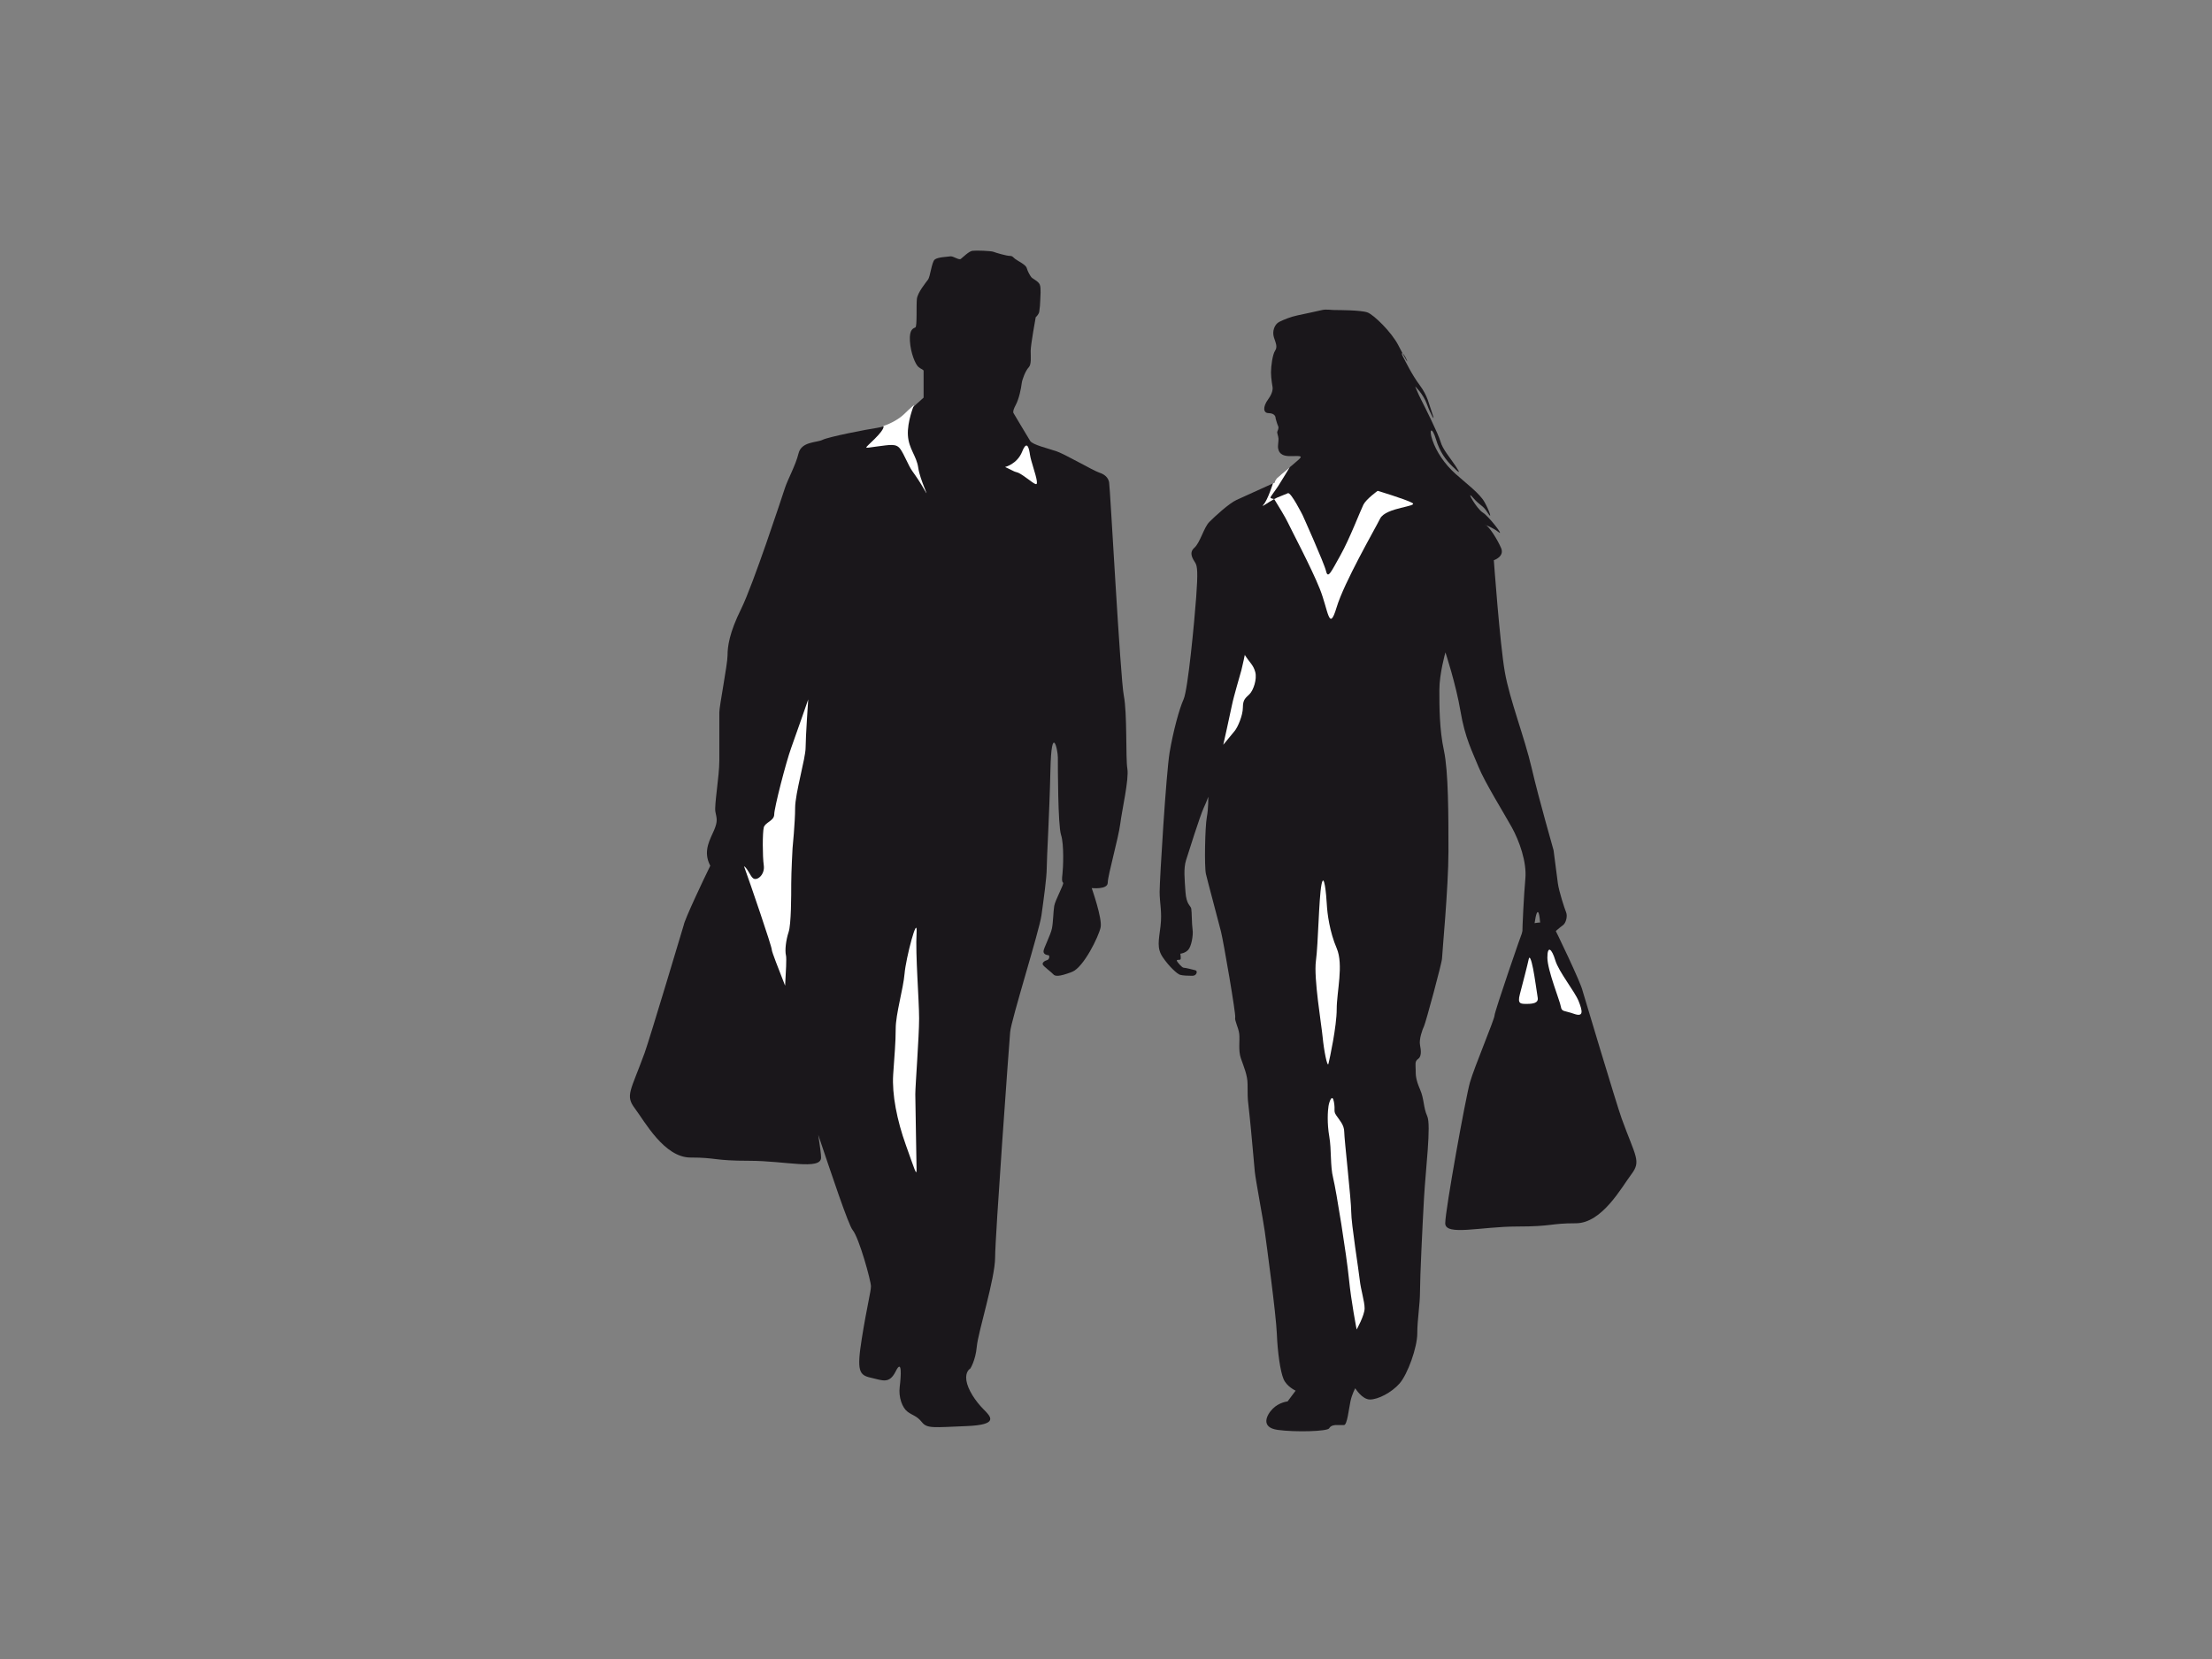 <?xml version="1.0" encoding="utf-8"?>
<!-- Generator: Adobe Illustrator 17.0.0, SVG Export Plug-In . SVG Version: 6.00 Build 0)  -->
<!DOCTYPE svg PUBLIC "-//W3C//DTD SVG 1.1//EN" "http://www.w3.org/Graphics/SVG/1.1/DTD/svg11.dtd">
<svg version="1.1" id="Layer_1" xmlns="http://www.w3.org/2000/svg" xmlns:xlink="http://www.w3.org/1999/xlink" x="0px" y="0px"
	 width="800px" height="600px" viewBox="0 0 800 600" enable-background="new 0 0 800 600" xml:space="preserve">
<rect x="0" y="0" width="800" height="600" fill="#808080" stroke="none"/>
<g>
	<g>
		<path fill="#1A171B" d="M334.03,134.162l0.004,3.633v6.012c0,0-4.314,3.855-6.551,6.012c-2.237,2.158-6.551,4.395-10.327,4.934
			c-3.775,0.54-17.497,3.236-19.654,4.315c-2.157,1.079-7.631,0.539-8.709,4.934c-1.079,4.394-3.855,9.248-4.934,12.563
			c-1.079,3.316-11.485,34.915-15.8,43.624c-4.314,8.709-4.934,13.643-4.934,16.878c0,3.236-2.972,18.235-2.972,20.602v17.485
			c0,5.67-1.883,16.076-1.42,18.443c0.462,2.367,0.947,3.303-0.463,6.617c-1.41,3.314-3.787,7.091-1.894,11.814
			c0.156,0.389,0.325,0.749,0.504,1.084c-2.791,5.69-9.236,19.354-9.606,21.484c0,0-12.327,41.239-14.131,46.193
			c-5.087,13.961-7.091,15.357-3.522,20.099c3.568,4.742,10.613,17.749,20.098,17.749c9.485,0,8.265,1.175,21.273,1.175
			c13.007,0,25.969,3.522,25.969-1.175c0-1.088-0.395-4.113-1.023-8.186c4.755,14.103,10.898,32.568,12.432,34.41
			c2.356,2.83,6.628,18.442,6.628,20.337c0,1.893-1.421,7.09-3.314,18.905c-1.894,11.814-0.947,13.235,3.314,14.181
			c4.26,0.947,6.617,2.368,8.973-2.367c2.357-4.734,1.894,1.894,1.421,5.671c-0.474,3.777,0.946,7.564,2.84,8.984
			c1.894,1.42,3.303,1.42,5.197,3.787c1.894,2.367,4.25,1.883,16.075,1.41c11.825-0.473,8.975-3.303,6.144-6.144
			c-2.83-2.84-5.671-7.09-6.144-10.394c-0.474-3.303,1.409-4.26,1.409-4.26s1.894-2.83,2.368-8.028
			c0.473-5.197,6.617-24.587,6.617-32.151c0-7.564,5.057-77.142,5.441-81.547c0.384-4.405,10.544-36.606,11.312-42.161
			c0.767-5.556,1.919-13.615,1.919-17.252c0-3.637,0.951-18.586,1.334-35.454c0.383-16.868,2.687-7.475,2.687-4.405
			c0,3.069,0,24.526,1.15,27.979c1.152,3.454,0.752,12.209,0.514,14.113c-0.238,1.903-0.238,2.807,0.238,3.165
			c0.476,0.357-2.855,6.258-3.212,8.4c-0.357,2.141-0.357,5.782-0.833,8.161c-0.475,2.379-3.046,7.21-3.046,8.28
			c0,1.071,1.189,1.382,1.738,1.382c0.548,0,0.475,1.546-0.43,1.784c-0.905,0.238-1.903,0.952-1.546,1.666
			c0.356,0.713,3.165,2.736,3.759,3.45c0.595,0.713,1.911,1.041,6.819-0.867c4.198-1.631,9.675-12.903,10.321-16.119
			c0.645-3.216-3.23-14.181-3.23-14.181s5.799,0.646,5.799-1.937s3.875-16.119,4.521-21.273c0.646-5.153,3.216-16.119,2.57-19.982
			c-0.646-3.861,0-19.981-1.279-26.426c-1.278-6.445-4.956-75.584-5.322-77.197c-0.365-1.613-1.43-2.739-3.621-3.469
			c-2.192-0.731-12.173-6.543-15.278-7.639c-3.104-1.095-8.733-2.344-9.647-3.804c-0.913-1.46-5.995-10.013-5.995-10.013
			s-0.548-0.548,0.73-2.891c1.278-2.342,2.009-6.208,2.192-7.821c0.182-1.613,1.46-4.748,2.525-5.843
			c1.065-1.095,0.731-3.804,0.731-5.995c0-2.191,1.826-12.174,1.826-12.174s1.096-0.913,1.278-2.009
			c0.182-1.095,0.365-3.074,0.365-4.169c0-1.096,0.365-4.352-0.183-5.63c-0.548-1.278-2.556-2.009-3.105-2.739
			c-0.547-0.73-1.247-2.009-1.613-3.256c-0.365-1.247-3.286-2.556-4.199-3.286c-0.913-0.731-0.913-1.096-2.009-1.096
			c-1.095,0-4.899-1.095-5.813-1.461c-0.913-0.365-6.36-0.548-7.638-0.365c-1.279,0.183-3.439,2.374-4.17,2.922
			c-0.731,0.548-2.739-1.096-3.834-0.913c-1.096,0.182-4.562,0.242-5.637,1.182c-1.074,0.94-1.584,6.151-2.39,7.225
			c-0.806,1.075-3.76,4.673-4.029,6.957c-0.268,2.283,0.134,9.939-0.538,10.315c-0.671,0.375-2.256,0.537-1.987,4.942
			c0.268,4.405,1.987,8.407,3.061,9.347C333.225,133.625,334.03,133.625,334.03,134.162z"/>
	</g>
	<g>
		<path fill-rule="evenodd" clip-rule="evenodd" fill="#1A171B" d="M461.148,126.849c-0.93,1.407-1.474,5.616-1.474,7.828
			c0,2.212,0.552,5.248,0.552,5.248s0.445,1.738-1.512,4.394c-2.151,2.917-1.805,5.067,0.038,5.092
			c2.745,0.038,2.58,1.843,2.58,1.843s0.553,2.115,0.922,2.853c0.369,0.738-0.188,1.612-0.315,2.054
			c-0.126,0.443,0.38,1.509,0.442,2.466c0.064,0.957-0.316,2.664-0.126,3.549c0.19,0.886,0.569,2.91,4.624,2.783
			c4.057-0.127,4.171,0.012,2.654,1.402c-1.516,1.389-7.09,5.953-7.723,6.585c-0.631,0.632-0.884,1.643-0.884,1.643
			s-10.897,4.943-13.676,6.206c-2.78,1.264-7.849,5.953-9.871,7.975c-2.022,2.022-3.3,7.47-5.448,9.365
			c-2.149,1.896-0.38,4.185,0.379,5.449c0.758,1.264,0.95,3.61,0.318,12.281c-0.633,8.673-2.979,33.557-4.561,37.037
			c-1.581,3.479-3.795,11.702-5.061,19.242c-1.265,7.54-3.611,46.289-3.611,50.401s0.948,7.275,0.316,12.468
			c-0.632,5.192-1.39,7.905,0.806,11.167c2.198,3.262,5.219,6.064,6.246,6.366c1.027,0.302,2.923,0.362,4.493,0.362
			c1.571,0,1.993-1.751,1.088-1.993c-0.907-0.242-3.648-0.929-4.252-0.929c-0.604,0-2.355-2.053-2.476-2.537
			c-0.121-0.483,0.906-0.181,1.268-0.423c0.362-0.242,0-2.114,0-2.114s1.593-0.098,2.802-1.329c1.208-1.23,1.932-5.376,1.63-7.392
			c-0.302-2.017-0.265-6.399-0.475-7.551c-0.209-1.153-1.781-1.395-2.096-6.076c-0.315-4.682-0.734-8.421,0.209-11.458
			c0.943-3.038,5.101-16.139,6.358-18.863c1.257-2.723,1.676-4.085,1.676-4.085s0.105,4.053-0.523,7.405
			c-0.628,3.352-0.943,17.815-0.315,20.539c0.629,2.724,4.538,17.187,5.448,20.854c0.91,3.666,5.424,29.819,5.134,30.982
			c-0.291,1.163,1.162,3.603,1.453,5.929c0.29,2.325-0.406,5.928,0.581,8.835c0.986,2.906,2.44,6.104,2.44,9.416
			c0,3.312,0,5.233,0.291,7.381c0.29,2.15,0.581,5.752,0.872,8.368c0.29,2.616,1.162,13.019,1.452,15.925
			c0.291,2.907,3.022,17.379,3.603,21.564c0.581,4.184,4.069,29.816,4.36,36.908c0.29,7.09,1.277,13.776,2.44,16.507
			c1.162,2.73,4.36,4.183,4.36,4.183l-2.907,3.893c0,0-3.022,0.291-5.347,2.617c-2.326,2.325-4.475,6.8,1.744,7.671
			c6.219,0.872,18.076,0.582,18.657-0.581c0.581-1.162,2.325-1.162,2.325-1.162s1.86,0,3.022,0c1.162,0,1.744-5.814,2.326-8.545
			c0.581-2.731,1.743-4.766,1.743-4.766s2.44,4.07,5.347,4.07c2.907,0,7.787-2.502,10.693-5.814
			c2.907-3.312,6.395-13.019,6.395-18.075c0-5.057,0.987-10.289,0.987-15.345c0-5.056,0.872-23.421,1.453-33.711
			c0.581-10.287,2.616-26.328,1.162-29.525c-1.453-3.198-1.048-6.104-2.616-9.707c-1.568-3.603-1.568-5.232-1.568-7.091
			c0-1.859-0.405-3.021,0.872-3.893c1.277-0.872,1.101-3.021,0.696-5.056c-0.406-2.035,0.872-5.638,1.453-6.8
			c0.581-1.163,6.509-23.016,6.509-24.47c0-1.453,2.325-25.656,2.325-38.742c0-13.086,0-28.88-1.642-36.519
			c-1.644-7.638-1.644-15.825-1.644-21.82c0-5.995,2.192-13.634,2.192-13.634s3.804,11.473,5.447,21.273
			c1.643,9.799,4.351,14.729,6.543,20.177c2.191,5.447,9.312,16.92,12.021,21.82c2.708,4.899,5.447,12.538,4.899,18.533
			c-0.548,5.996-1.095,17.437-1.095,20.177c0,2.739,3.562,6.535,3.834,2.191c0.62-9.871,2.161-14.699,2.708-4.899
			c0.549,9.798,2.605,4.352,3.845,3.111c1.24-1.24,3.122-2.874,4.28-3.702c1.157-0.827,1.737-3.327,1.157-4.712
			c-0.578-1.386-2.563-7.485-2.976-10.461c-0.414-2.976-1.469-11.454-1.552-11.949c-0.083-0.497-5.19-17.968-7.869-29.522
			c-2.678-11.554-7.983-24.792-9.768-35.008c-1.786-10.215-3.967-40.364-3.967-40.364s3.967-1.288,2.628-4.412
			c-1.338-3.124-4.412-7.984-5.752-8.431c-1.339-0.446,2.627,0.893,4.859,2.679c2.232,1.785-3.571-5.752-5.752-7.091
			c-2.181-1.339-6.377-8.659-3.586-5.437c2.792,3.222,3.509,2.579,5.371,5.515c1.862,2.936,0.573-0.79-1.147-3.869
			c-1.72-3.079-6.443-6.587-10.456-10.169c-4.012-3.582-6.947-8.025-8.38-12.25c-1.434-4.225-0.07-4.872,1.289-0.286
			c1.359,4.586,3.583,7.52,5.945,9.813c2.362,2.292,3.295,3.078,1.146-0.144c-2.149-3.222-4.659-6.018-5.445-8.81
			c-0.786-2.792-5.731-12.679-6.947-15.041c-1.216-2.362-2.219-4.941-2.219-4.941s2.935,2.792,4.226,6.374
			c1.289,3.582,3.295,7.164,2.006,3.582c-1.29-3.582-1.651-6.449-4.585-10.387c-2.935-3.939-5.026-8.418-6.082-10.352
			c-1.055-1.934,0.176-1.462,1.231,0.879c1.056,2.342-0.407-0.12-2.87-4.924c-2.462-4.805-8.85-11.016-11.136-11.896
			c-2.286-0.88-10.664-0.88-11.895-0.88c-1.231,0-3.11-0.351-4.573,0c-1.463,0.352-6.443,1.407-8.905,1.935
			c-2.462,0.528-4.805,1.463-6.563,2.342c-1.758,0.879-2.639,3.461-1.934,5.627C461.449,124.21,462.077,125.441,461.148,126.849z"/>
	</g>
	<g>
		<path fill-rule="evenodd" clip-rule="evenodd" fill="#FFFFFF" d="M477.92,319.998c-0.957,5.028-1.15,21.273-1.998,27.515
			c-0.849,6.242,1.998,22.97,2.422,27.514c0.425,4.544,1.697,11.335,2.122,9.637c0.425-1.697,2.971-13.457,2.971-19.699
			c0-6.242,2.546-16.056,0-21.998c-2.546-5.941-3.401-12.464-3.582-15.933C479.671,323.566,478.877,314.97,477.92,319.998z"/>
	</g>
	<g>
		<path fill-rule="evenodd" clip-rule="evenodd" fill="#FFFFFF" d="M482.438,398.546c0.561,3.162-0.281,3.162,0.842,4.845
			c1.123,1.684,2.88,3.443,2.88,5.968c0,2.526,2.526,24.641,2.526,28.925c0,4.285,2.733,21.199,3.088,24.641
			c0.354,3.442,1.757,7.726,1.757,10.253c0,2.525-2.88,7.652-2.88,7.652s-1.965-9.972-2.806-18.466
			c-0.843-8.494-4.565-31.805-5.688-36.296c-1.122-4.491-0.561-10.178-1.403-15.023c-0.842-4.846-0.561-9.263-0.28-11.021
			C480.753,398.265,481.876,395.384,482.438,398.546z"/>
	</g>
	<g>
		<path fill-rule="evenodd" clip-rule="evenodd" fill="#FFFFFF" d="M460.817,180.477c0.974-0.556,4.284-1.759,4.964-2.1
			c1.082-0.541,5.339,7.957,5.339,7.957s7.781,17.285,8.471,20.238c0.689,2.952,1.874,0.15,5.173-5.711
			c3.297-5.862,7.285-16.251,8.32-18.32c1.034-2.069,5.173-5.022,5.173-5.022s9.85,2.953,12.458,4.332
			c2.607,1.38-9.506,1.573-11.575,5.711c-2.069,4.138-12.996,22.998-15.755,32.157c-2.758,9.16-2.953,1.035-6.057-6.746
			c-3.104-7.781-10.539-21.768-11.574-24.031C464.982,187.255,462.191,182.691,460.817,180.477z"/>
	</g>
	<g>
		<path fill-rule="evenodd" clip-rule="evenodd" fill="#FFFFFF" d="M466.432,169.022c-2.062,1.696-4.236,3.539-4.621,3.924
			c-0.631,0.632-0.884,1.643-0.884,1.643l-0.56,0.254c0,0-1.856,5.973-3.429,7.698c-1.13,1.238,1.398-0.647,3.879-2.064
			c0,0-1.38-0.18-1.332-0.552c0.046-0.372,1.767-2.557,2.79-4.138C463.297,174.206,466.432,169.022,466.432,169.022z"/>
	</g>
	<g>
		<path fill-rule="evenodd" clip-rule="evenodd" fill="#FFFFFF" d="M450.192,236.854c1.725,2.759,3.104,3.599,3.794,6.207
			c0.689,2.608-0.69,6.595-2.069,7.974c-1.38,1.38-2.414,1.875-2.414,4.828c0,2.953-1.918,7.242-2.953,8.471
			c-1.035,1.228-4.138,5.021-4.138,5.021s2.414-10.733,3.104-14.181c0.69-3.448,2.91-10.734,3.449-12.803
			C449.503,240.302,450.192,236.854,450.192,236.854z"/>
	</g>
	<g>
		<path fill-rule="evenodd" clip-rule="evenodd" fill="#1A171B" d="M572.372,358.373c-0.45-2.594-9.91-22.292-10.809-23.867
			c-0.899-1.573-9.564-1.02-10.463,1.124c-0.9,2.145-10.584,30.284-10.584,31.632c0,1.349-7.315,18.68-8.89,24.196
			c-1.574,5.517-8.94,46.258-8.94,50.955c0,4.697,12.963,1.174,25.97,1.174c13.007,0,11.788-1.174,21.272-1.174
			c9.485,0,16.531-13.008,20.099-17.75c3.568-4.742,1.565-6.137-3.522-20.099C584.698,399.612,572.372,358.373,572.372,358.373z"/>
	</g>
	<g>
		<path fill-rule="evenodd" clip-rule="evenodd" fill="#FFFFFF" d="M570.953,362.118c-1.37-3.497-7.19-10.587-8.46-14.818
			c-1.271-4.231-2.861-5.502-2.861-0.954c0,4.548,4.548,15.672,4.866,17.679c0.318,2.005,1.173,1.37,4.768,2.641
			C572.859,367.937,572.322,365.614,570.953,362.118z"/>
	</g>
	<g>
		<path fill-rule="evenodd" clip-rule="evenodd" fill="#FFFFFF" d="M554.447,350.259c0.636,3.178,1.37,8.679,1.689,10.587
			c0.318,1.907-1.689,2.224-3.913,2.224c-2.224,0-3.496,0.098-2.542-3.496c0.953-3.594,2.86-11.003,3.178-12.592
			C553.177,345.393,553.812,347.081,554.447,350.259z"/>
	</g>
	<g>
		<path fill-rule="evenodd" clip-rule="evenodd" fill="#FFFFFF" d="M328.359,157.449c0.305,4.961,3.135,7.396,3.744,11.748
			c0.609,4.351,4.352,11.655,2.435,8.308c-1.918-3.347-3.043-4.96-4.565-7.09c-1.521-2.131-2.83-5.874-4.351-8.004
			c-1.522-2.13-3.652-1.522-8.614-0.914c-4.96,0.609-4.655,1.217-0.609-2.83c4.047-4.048,3.044-4.59,3.044-4.59
			c2.931-0.954,5.803-2.629,7.491-4.257c0.993-0.957,2.339-2.249,3.647-3.39C330.581,146.429,328.055,152.489,328.359,157.449z"/>
	</g>
	<g>
		<path fill-rule="evenodd" clip-rule="evenodd" fill="#FFFFFF" d="M366.644,170.414c1.217,0.609,1.126-0.091,4.565,2.435
			c3.439,2.525,4.047,3.043,3.743,0.913c-0.304-2.13-2.13-7.091-2.435-9.221c-0.304-2.13-1.004-5.782-2.83-1.217
			c-1.825,4.565-6.177,5.569-6.177,5.569S365.427,169.805,366.644,170.414z"/>
	</g>
	<g>
		<path fill-rule="evenodd" clip-rule="evenodd" fill="#FFFFFF" d="M331.491,337.469c-0.458,7.55,0.917,24.24,0.917,30.873
			c0,6.632-1.375,24.24-1.375,27.447c0,3.208,0.458,24.719,0.458,27.229c0,2.509-0.677,0-3.883-8.923
			c-3.208-8.923-5.041-18.306-4.583-25.396c0.458-7.091,0.917-11.433,0.917-16.691c0-5.258,2.749-14.4,3.208-19.898
			C327.608,346.611,331.948,329.92,331.491,337.469z"/>
	</g>
	<g>
		<path fill="#FFFFFF" d="M269.072,313.251c1.439,0.94,2.268,3.713,3.38,4.447c1.42,0.936,4.25-1.41,3.777-4.724
			c-0.474-3.314-0.474-11.814,0-13.708c0.473-1.893,3.776-2.367,3.776-4.723c0-2.357,4.261-18.917,6.155-24.113
			c1.893-5.197,6.144-17.486,6.144-17.486s-0.947,13.708-0.947,17.486c0,3.776-3.788,16.549-3.788,21.746
			c0,5.197-0.936,14.654-0.936,14.654s-0.473,8.511-0.473,12.763c0,4.25,0,14.654-0.947,17.494c-0.947,2.841-1.42,6.618-0.947,8.501
			c0.243,0.966-0.013,5.792-0.319,10.902c-2.369-6.096-4.817-12.225-4.817-13.005C279.132,342.272,271.311,319.426,269.072,313.251z
			"/>
	</g>
</g>
</svg>
